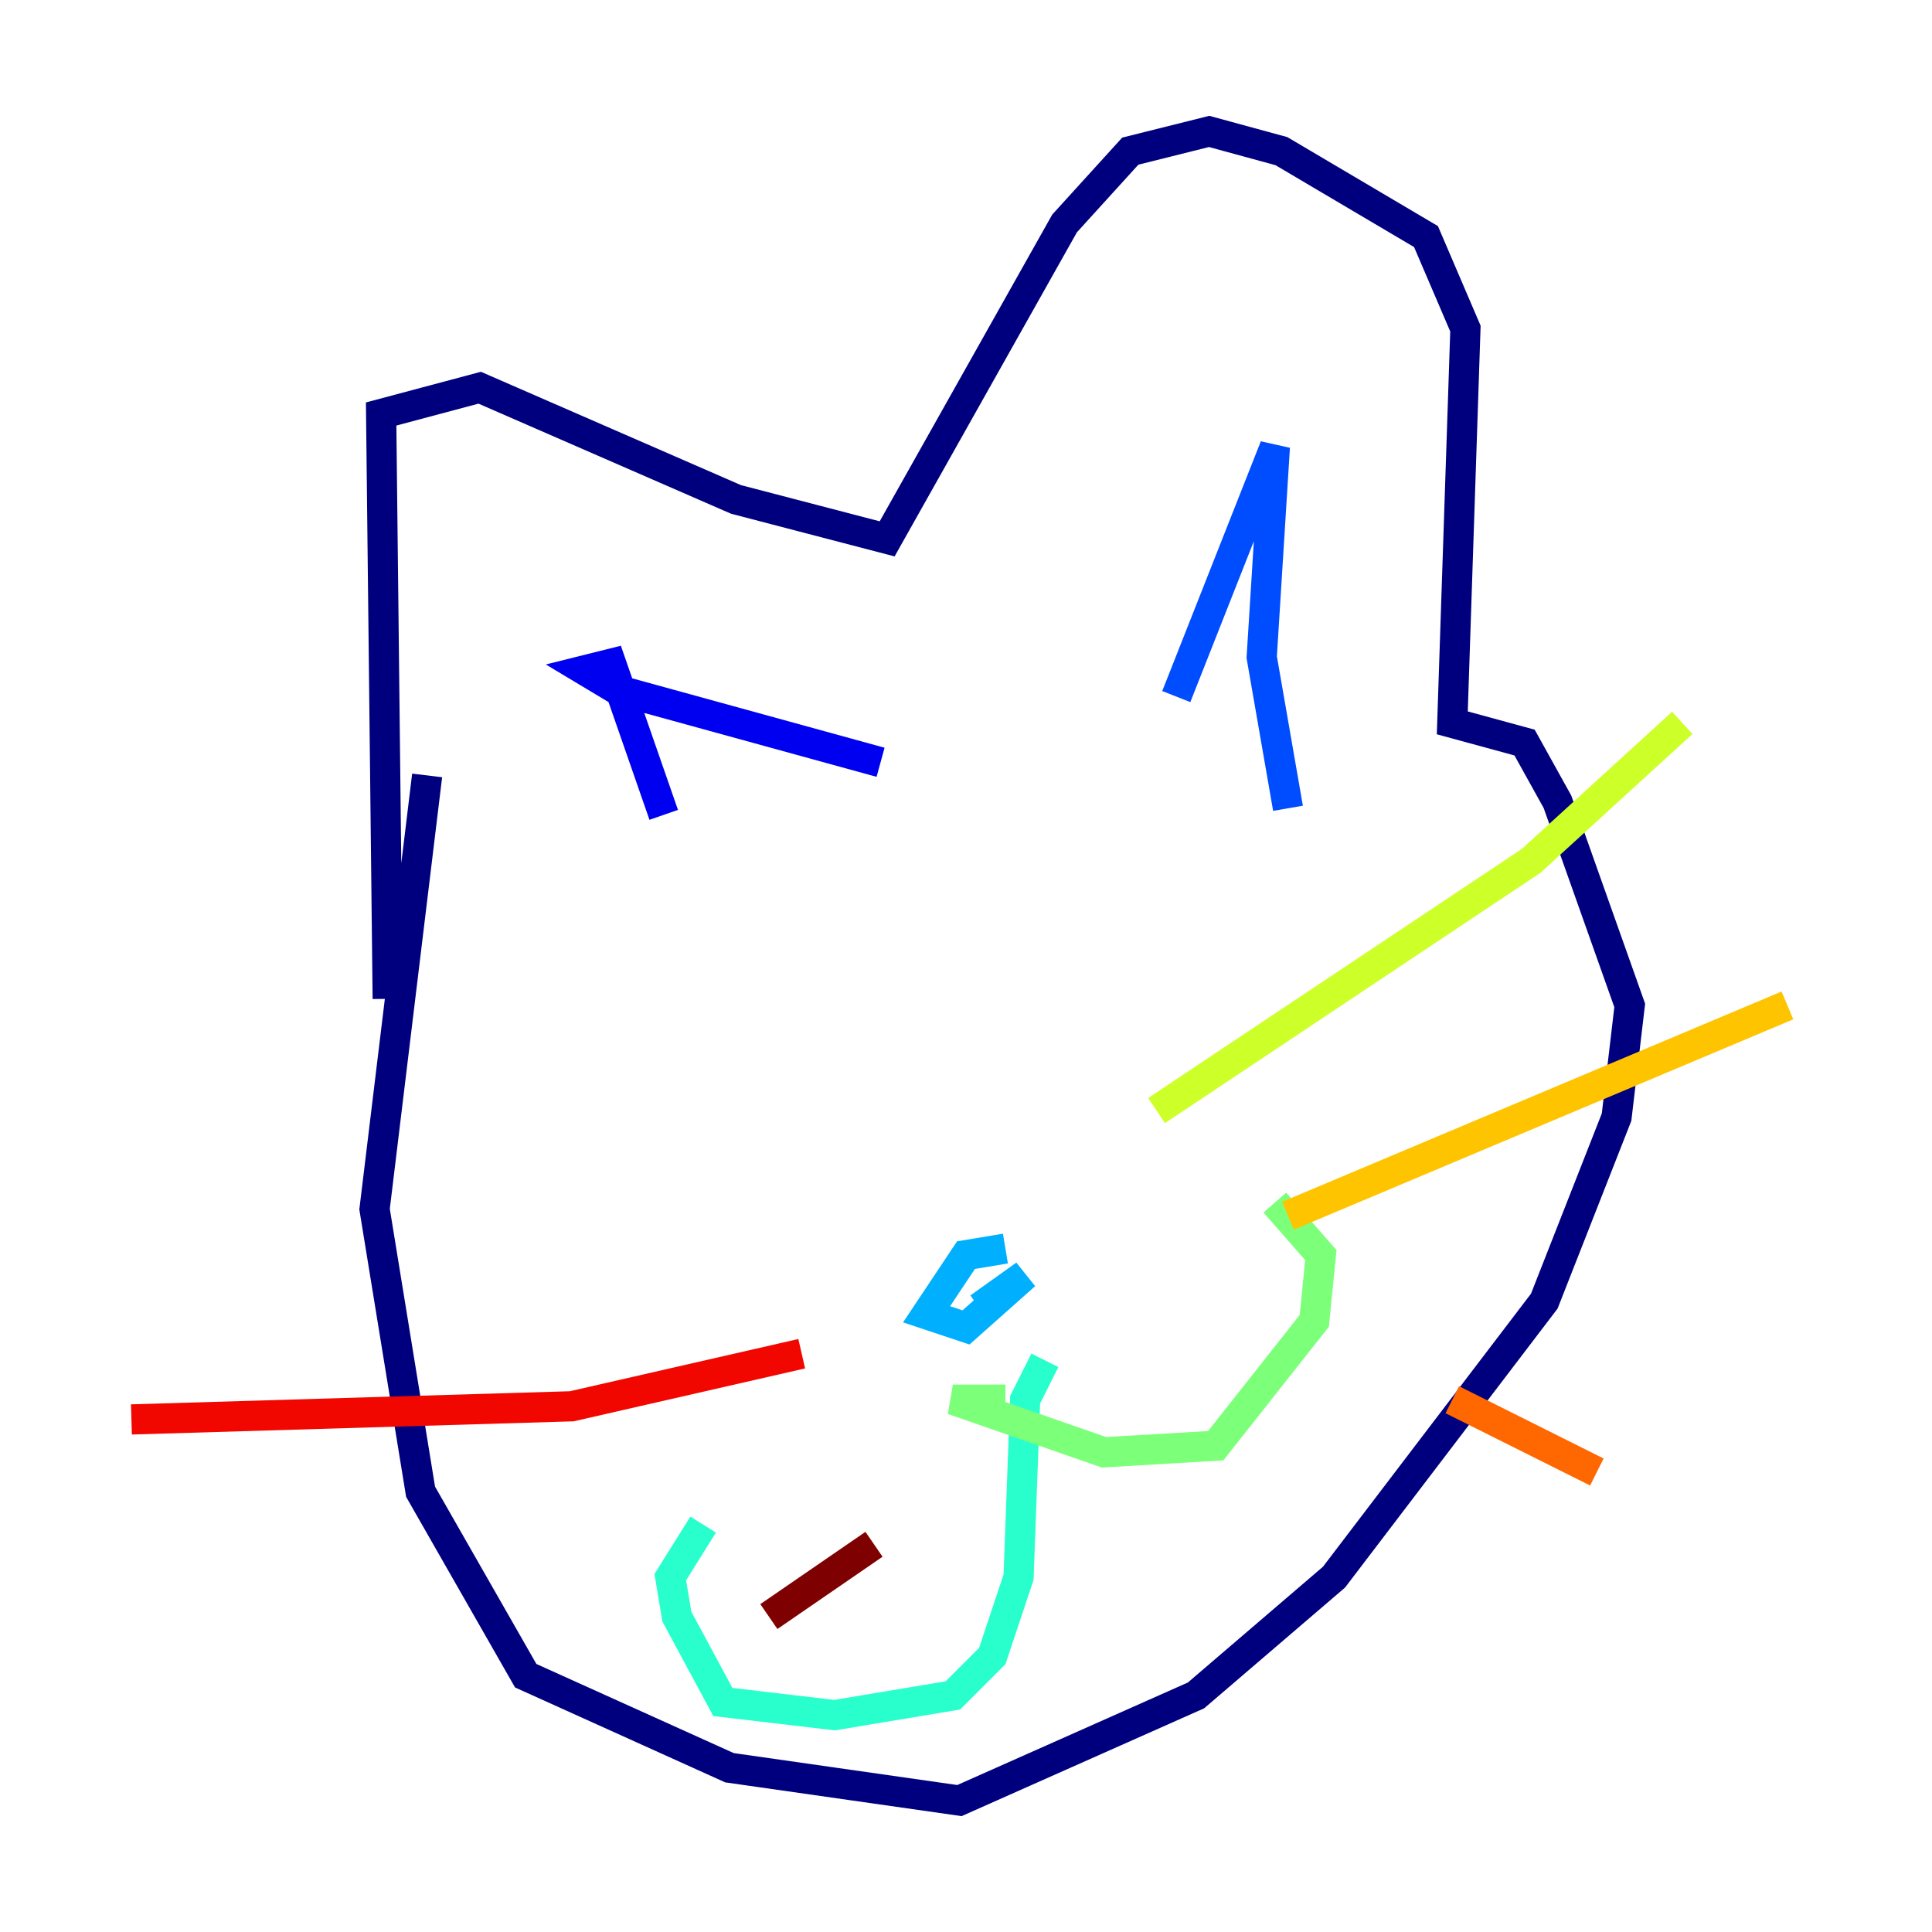 <?xml version="1.0" encoding="utf-8" ?>
<svg baseProfile="tiny" height="128" version="1.2" viewBox="0,0,128,128" width="128" xmlns="http://www.w3.org/2000/svg" xmlns:ev="http://www.w3.org/2001/xml-events" xmlns:xlink="http://www.w3.org/1999/xlink"><defs /><polyline fill="none" points="28.299,51.374 24.816,80.109 27.864,98.83 34.83,111.02 48.327,117.116 63.565,119.293 79.238,112.326 88.381,104.49 102.313,86.204 107.102,74.014 107.973,66.612 103.184,53.116 101.007,49.197 96.218,47.891 97.088,21.769 94.476,15.674 84.898,10.014 80.109,8.707 74.884,10.014 70.531,14.803 58.776,35.701 48.762,33.088 31.782,25.687 25.252,27.429 25.687,66.177" stroke="#00007f" stroke-width="2" /><polyline fill="none" points="43.973,53.986 40.49,43.973 38.748,44.408 40.925,45.714 58.34,50.503" stroke="#0000f1" stroke-width="2" /><polyline fill="none" points="77.932,46.15 84.463,29.605 83.592,43.537 85.333,53.551" stroke="#004cff" stroke-width="2" /><polyline fill="none" points="66.612,82.721 64.0,83.156 61.388,87.075 64.0,87.946 67.918,84.463 64.871,86.639" stroke="#00b0ff" stroke-width="2" /><polyline fill="none" points="69.225,90.122 67.918,92.735 67.483,104.49 65.742,109.714 63.129,112.326 55.292,113.633 47.891,112.762 44.843,107.102 44.408,104.49 46.585,101.007" stroke="#29ffcd" stroke-width="2" /><polyline fill="none" points="66.612,92.735 63.129,92.735 73.143,96.218 80.544,95.782 87.075,87.51 87.51,83.156 84.463,79.674" stroke="#7cff79" stroke-width="2" /><polyline fill="none" points="76.626,73.578 101.442,57.034 111.456,47.891" stroke="#cdff29" stroke-width="2" /><polyline fill="none" points="85.333,80.544 118.422,66.612" stroke="#ffc400" stroke-width="2" /><polyline fill="none" points="96.218,92.735 105.796,97.524" stroke="#ff6700" stroke-width="2" /><polyline fill="none" points="53.116,89.687 37.878,93.17 8.707,94.041" stroke="#f10700" stroke-width="2" /><polyline fill="none" points="57.905,102.313 50.939,107.102" stroke="#7f0000" stroke-width="2" /></svg>